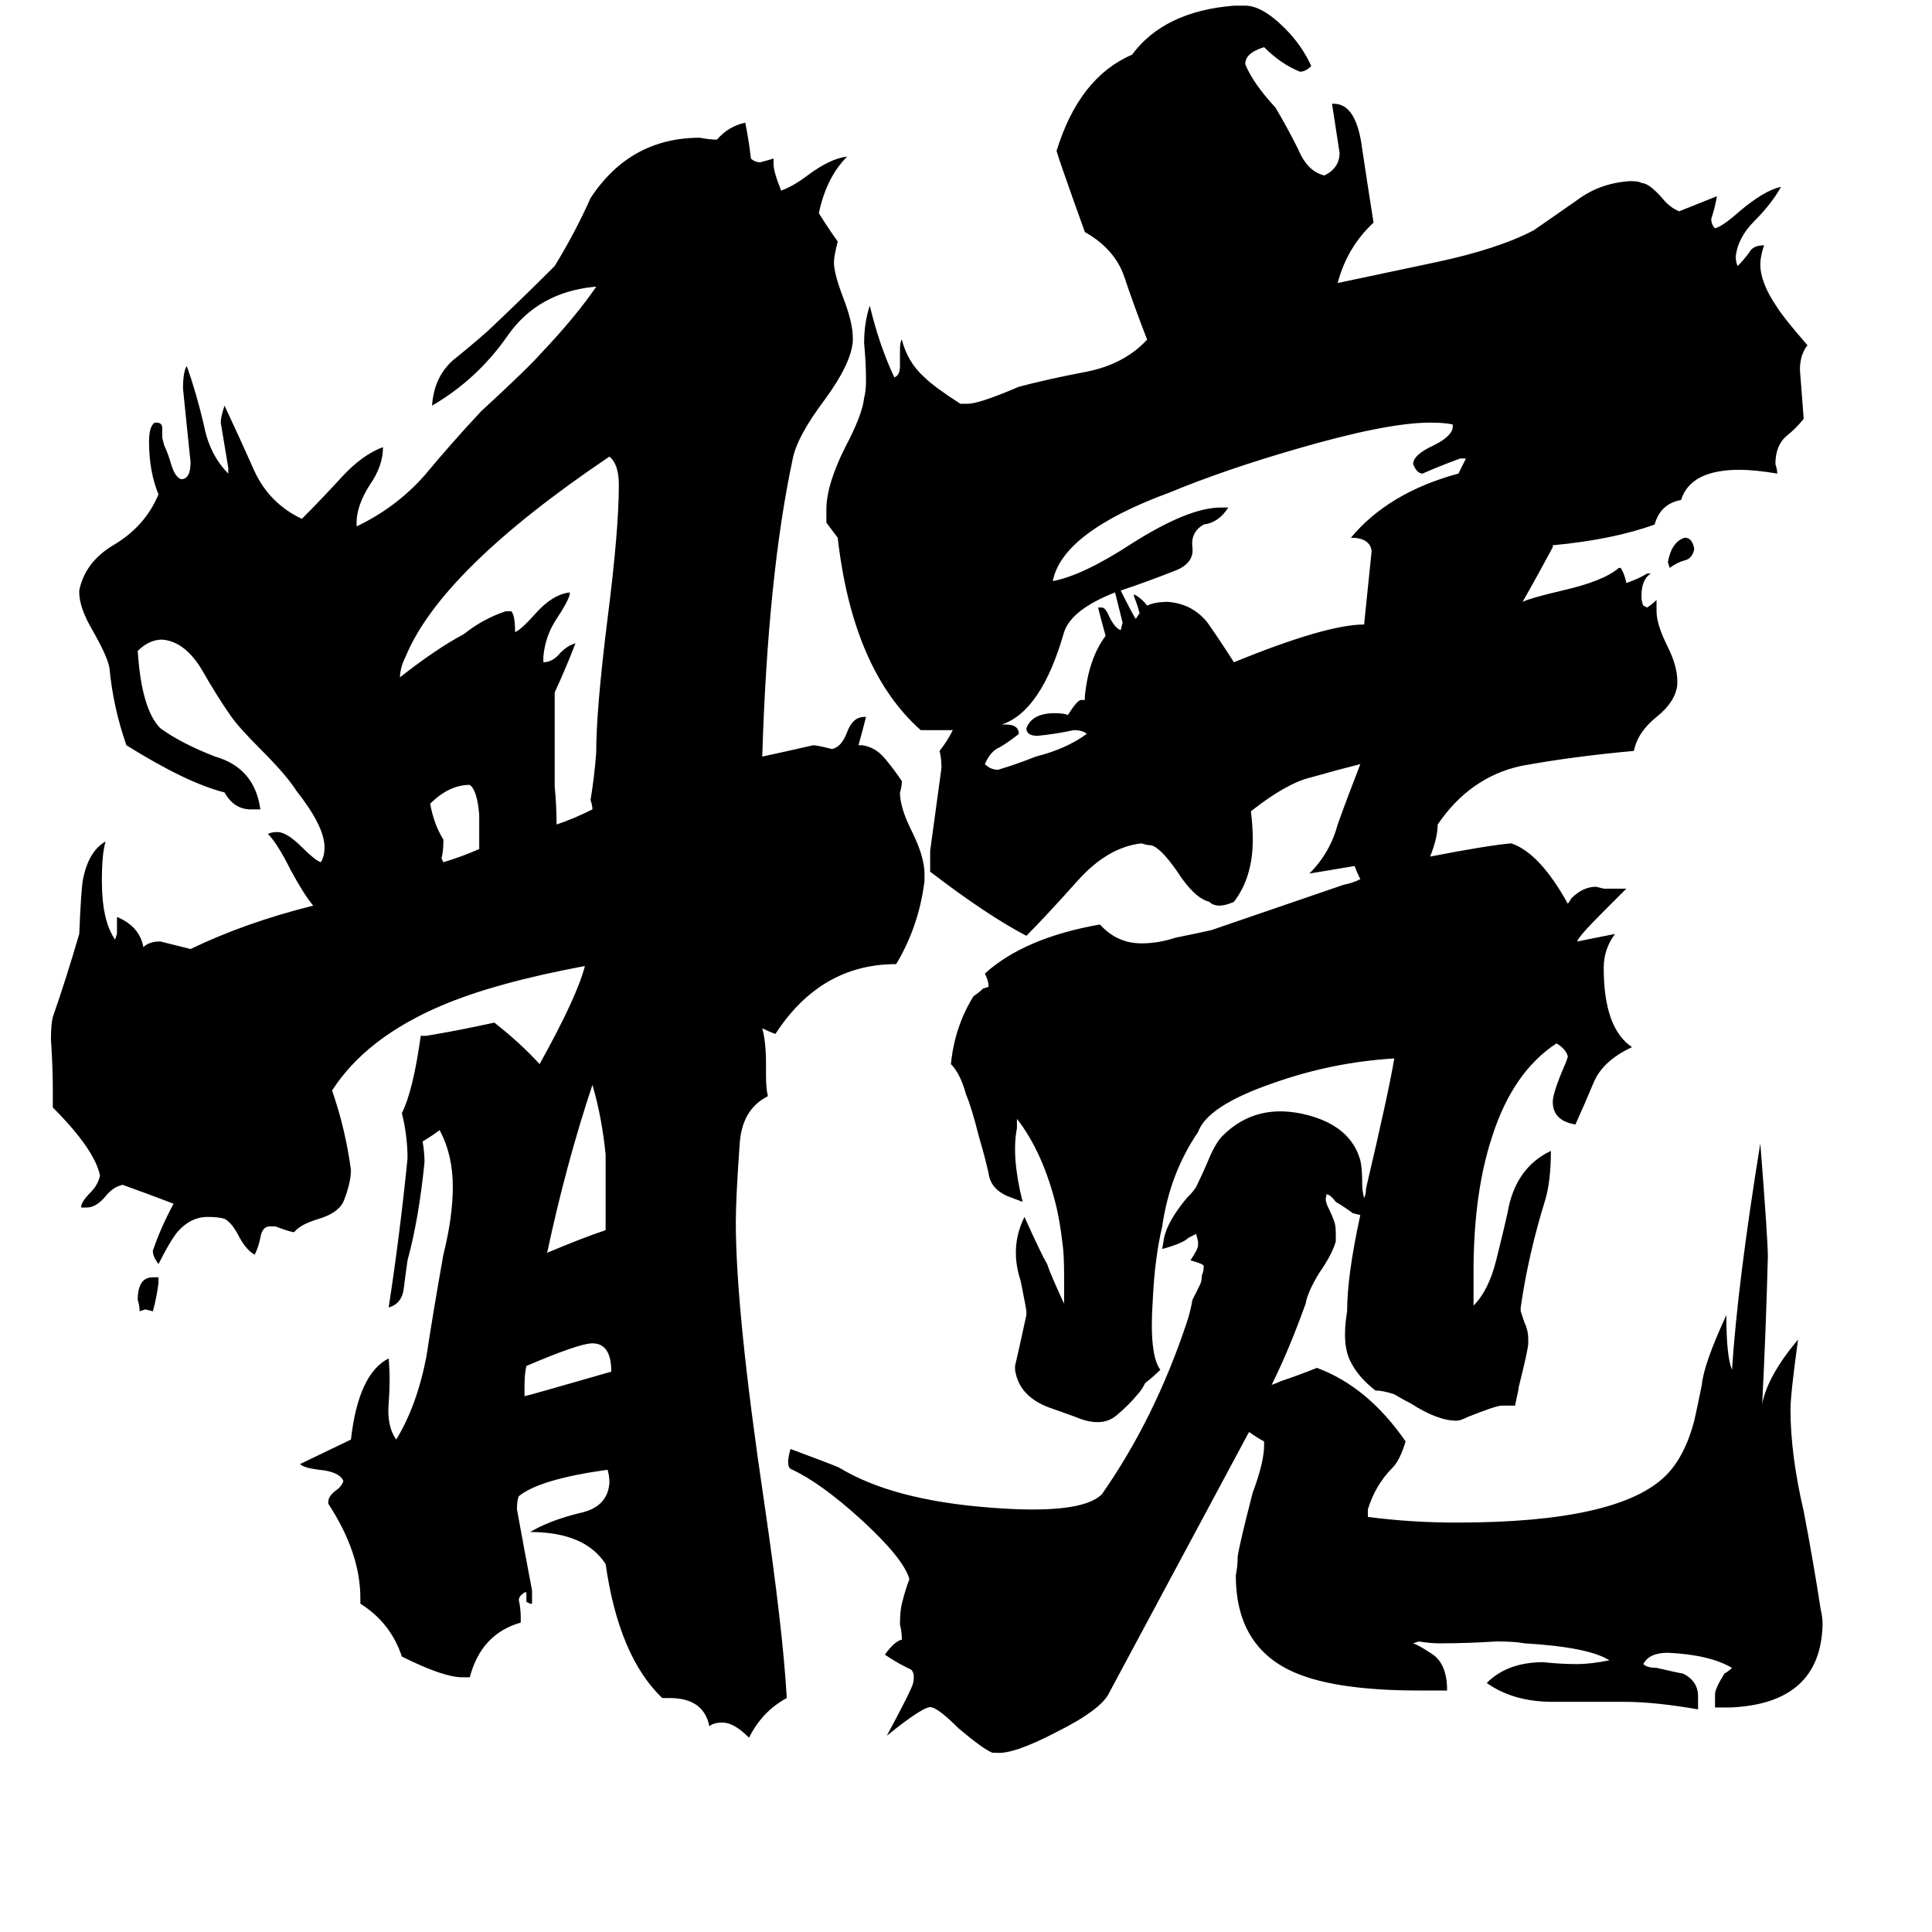 <svg xmlns="http://www.w3.org/2000/svg" viewBox="0 -800 1024 1024">
	<path fill="#000000" d="M324 -73Q324 -88 314 -88Q307 -88 279 -76Q278 -72 278 -65V-60Q279 -60 324 -73ZM321 -148V-188Q319 -208 314 -225Q300 -183 290 -136Q309 -144 321 -148ZM84 -123V-120Q83 -112 81 -105L77 -106L74 -105Q74 -108 73 -111Q73 -123 81 -123ZM490 -337V-333Q487 -309 475 -289Q435 -289 411 -252Q408 -253 404 -255Q406 -248 406 -236V-230Q406 -223 407 -219Q393 -212 392 -193Q390 -165 390 -152Q390 -105 405 -4Q415 64 417 100Q404 107 397 121Q389 113 383 113Q378 113 376 115Q373 100 355 100H351Q328 78 321 29Q310 12 281 12Q291 6 307 2Q322 -1 323 -14Q323 -18 322 -21Q286 -16 275 -7Q274 -5 274 0Q278 22 282 43V50H281L279 49V44H278Q275 46 275 48Q276 53 276 57V60Q255 66 249 89H245Q235 89 213 78Q207 60 191 50V47Q191 23 174 -3V-4Q174 -7 178 -10Q181 -12 182 -15Q180 -20 169 -21Q161 -22 159 -24L186 -37Q190 -72 206 -80Q207 -69 206 -56Q205 -44 210 -37Q221 -55 226 -81Q230 -107 235 -135Q240 -155 240 -171Q240 -188 233 -201Q229 -198 224 -195Q225 -189 225 -184Q222 -154 216 -132Q215 -125 214 -117Q213 -109 206 -107Q212 -146 216 -186Q216 -198 213 -210Q219 -222 223 -251H226Q244 -254 262 -258Q276 -247 286 -236Q306 -272 310 -288Q262 -279 234 -267Q194 -250 176 -222Q183 -202 186 -180Q186 -173 182 -163Q179 -157 169 -154Q159 -151 156 -147H155Q151 -148 146 -150H143Q139 -150 138 -144Q137 -139 135 -135Q131 -137 127 -144Q123 -152 119 -154Q116 -155 110 -155Q101 -155 94 -147Q90 -142 84 -130Q81 -134 81 -137Q85 -149 92 -162Q79 -167 65 -172Q60 -171 56 -166Q51 -160 46 -160H43Q43 -163 48 -168Q52 -172 53 -177Q50 -191 28 -213V-221Q28 -235 27 -249Q27 -257 28 -261Q35 -281 42 -305Q43 -329 44 -334Q47 -349 56 -354Q54 -348 54 -333Q54 -312 61 -302L62 -305V-314Q74 -309 76 -298Q79 -301 85 -301Q93 -299 101 -297Q130 -311 166 -320Q161 -326 154 -339Q147 -353 142 -358Q144 -359 147 -359Q152 -359 160 -351Q167 -344 170 -343Q172 -346 172 -351Q172 -362 157 -381Q152 -389 138 -403Q126 -415 122 -421Q115 -431 107 -445Q98 -460 86 -461Q79 -461 73 -455Q75 -424 85 -414Q96 -406 114 -399Q135 -393 138 -371H133Q124 -371 119 -380Q99 -385 67 -405Q60 -425 58 -446Q57 -452 49 -466Q42 -478 42 -486V-487Q45 -502 60 -511Q77 -521 84 -538Q79 -550 79 -566Q79 -574 82 -576H83Q86 -576 86 -573V-568L87 -564Q89 -560 91 -553Q93 -547 96 -546Q101 -546 101 -555Q99 -574 97 -594Q97 -603 99 -606Q104 -592 108 -575Q111 -559 121 -549V-552Q119 -564 117 -576Q117 -579 119 -585Q127 -568 135 -550Q143 -533 160 -525Q170 -535 181 -547Q192 -559 203 -563Q203 -553 196 -543Q189 -532 189 -523V-521Q210 -531 225 -548Q240 -566 255 -582Q280 -605 287 -613Q305 -632 316 -648H315Q285 -645 269 -622Q253 -599 229 -585Q230 -600 240 -609Q250 -617 259 -625Q277 -642 294 -659Q305 -677 313 -695Q334 -727 371 -727Q376 -726 380 -726Q386 -733 395 -735Q397 -725 398 -716Q400 -714 403 -714Q407 -715 410 -716V-713Q410 -709 414 -699Q420 -701 428 -707Q440 -716 449 -717Q438 -706 434 -687Q439 -679 444 -672Q442 -664 442 -661Q442 -655 447 -642Q452 -629 452 -621V-619Q451 -607 437 -588Q422 -568 420 -556Q407 -495 404 -399Q418 -402 431 -405Q433 -405 441 -403Q446 -404 449 -412Q452 -420 458 -420H459Q457 -412 455 -405H457Q464 -404 469 -398Q474 -392 478 -386Q478 -383 477 -380Q477 -372 483 -360Q490 -346 490 -337ZM898 -509Q897 -504 893 -503Q889 -502 885 -499L884 -502Q886 -513 893 -515Q897 -515 898 -509ZM823 -511V-510Q815 -495 807 -481Q811 -483 828 -487Q850 -492 858 -499H859Q861 -496 862 -491Q868 -493 873 -496H875Q870 -493 870 -484Q870 -481 871 -479L873 -478Q876 -480 878 -482V-476Q878 -469 884 -457Q889 -447 889 -439V-437Q888 -428 878 -420Q868 -412 866 -402Q833 -399 806 -394Q779 -388 762 -363Q762 -356 758 -346Q789 -352 801 -353Q816 -348 831 -321L833 -324Q839 -330 846 -330L850 -329H862Q856 -323 850 -317Q836 -303 836 -301Q846 -303 856 -305Q850 -297 850 -287Q850 -255 865 -245Q850 -238 845 -227Q840 -215 835 -204Q823 -206 823 -216Q823 -221 830 -237L831 -240Q830 -244 825 -247Q802 -232 791 -198Q781 -168 781 -126V-108Q789 -116 793 -132Q797 -148 799 -157Q803 -181 822 -190Q822 -174 819 -164Q810 -135 806 -107V-105Q807 -102 808 -99Q810 -95 810 -90V-88Q810 -85 805 -65Q805 -64 803 -55H796Q793 -55 778 -49Q774 -47 772 -47Q762 -47 748 -56Q744 -58 739 -61Q733 -63 729 -63Q720 -70 716 -78Q711 -87 714 -105Q714 -124 721 -156L717 -157Q713 -160 708 -163Q705 -167 703 -167V-166Q702 -164 704 -160Q706 -156 707 -153Q708 -151 708 -146V-142Q706 -135 699 -125Q693 -115 692 -109Q683 -84 674 -66Q677 -67 679 -68Q688 -71 698 -75Q725 -65 745 -36Q742 -26 738 -22Q729 -13 725 0V4Q748 7 772 7Q858 7 883 -18Q893 -28 898 -47Q900 -56 902 -66Q903 -77 915 -103Q915 -81 918 -74Q921 -120 933 -194Q937 -143 937 -134Q936 -95 934 -56Q937 -71 953 -90Q949 -61 949 -53Q949 -29 956 1Q961 27 965 53Q966 57 966 61Q965 103 917 105H909V98Q909 95 914 87Q916 86 918 84Q906 77 884 76Q874 76 871 82Q873 84 878 84Q891 87 892 87Q900 91 900 99V106Q877 102 861 102H823Q802 102 788 92Q799 81 818 81Q827 82 836 82Q843 82 853 80Q842 73 808 71Q803 70 793 70Q778 71 763 71Q758 71 752 70L749 71Q752 72 758 76Q767 81 767 96H752Q705 96 683 85Q655 71 655 35Q656 30 656 25Q657 18 664 -9Q670 -25 670 -34V-36Q668 -37 665 -39L662 -41Q625 28 588 97Q584 106 560 118Q537 130 528 129H526Q521 127 508 116Q498 106 494 105Q491 103 470 120Q483 96 484 92Q485 87 483 85Q481 84 479 83Q475 81 469 77Q474 70 478 69Q478 65 477 61Q477 54 478 50Q480 42 482 37Q479 26 456 5Q435 -14 420 -21Q416 -22 419 -32Q427 -29 435 -26Q443 -23 445 -22Q473 -5 524 -1Q573 3 584 -8Q612 -48 629 -99Q631 -105 632 -111Q634 -115 636 -119Q637 -121 637 -124Q638 -126 638 -129Q638 -130 631 -132Q635 -138 635 -140V-142L634 -146L630 -144Q627 -141 616 -138L617 -144Q619 -153 629 -165Q633 -169 634 -171Q637 -177 640 -184Q644 -194 648 -198Q666 -216 693 -209Q716 -203 721 -185Q722 -181 722 -172Q722 -169 723 -165Q724 -167 724 -170Q736 -221 739 -239Q706 -237 675 -226Q640 -214 635 -200Q620 -178 616 -150Q612 -133 611 -111Q609 -82 615 -74Q611 -70 607 -67Q605 -63 603 -61Q598 -55 592 -50Q584 -43 570 -49Q559 -53 556 -54Q540 -60 538 -74V-76Q541 -89 544 -103V-105Q544 -106 541 -121Q535 -139 543 -155Q552 -135 555 -130Q557 -124 564 -109V-124Q564 -136 563 -142Q562 -151 560 -160Q553 -189 539 -207V-202Q536 -187 542 -163L534 -166Q525 -170 524 -178Q522 -187 519 -197Q515 -213 512 -220Q509 -231 504 -236Q506 -256 516 -272Q519 -274 521 -276L524 -277Q524 -280 522 -284Q543 -303 583 -310Q592 -300 605 -300Q614 -300 623 -303Q633 -305 642 -307Q677 -319 712 -331Q717 -332 721 -334Q719 -338 718 -341Q706 -339 694 -337Q705 -348 709 -363Q714 -377 721 -395Q709 -392 695 -388Q682 -385 663 -370Q664 -362 664 -355Q664 -335 654 -322Q645 -318 641 -322Q633 -324 624 -338Q615 -351 610 -352Q608 -352 605 -353Q587 -351 571 -333Q554 -314 544 -304Q523 -315 493 -338V-349Q496 -371 499 -393Q499 -398 498 -402Q502 -407 505 -413Q497 -413 488 -413Q452 -445 444 -515Q441 -519 438 -523V-530Q438 -543 448 -563Q457 -580 458 -589Q459 -593 459 -598Q459 -608 458 -618Q458 -629 461 -638Q466 -617 474 -600Q477 -601 477 -606V-614Q477 -619 478 -620Q481 -608 490 -600Q495 -595 509 -586H513Q519 -586 540 -595Q555 -599 576 -603Q596 -607 608 -620Q601 -638 596 -653Q591 -668 575 -677Q561 -716 560 -720Q572 -759 600 -771Q617 -794 654 -797H660Q669 -797 681 -785Q690 -776 695 -765Q692 -762 689 -762Q679 -766 670 -775Q660 -772 660 -766Q664 -756 676 -743Q682 -733 688 -721Q693 -709 702 -707Q710 -711 710 -719Q708 -732 706 -745H707Q719 -745 722 -721Q725 -701 728 -682Q714 -669 709 -650Q728 -654 761 -661Q794 -668 813 -678Q823 -685 836 -694Q848 -703 864 -704Q869 -704 870 -703Q874 -703 881 -695Q885 -690 890 -688Q900 -692 910 -696Q909 -690 907 -684Q907 -681 909 -679Q913 -680 922 -688Q935 -699 944 -701Q939 -692 930 -683Q921 -674 920 -664Q920 -661 921 -659Q924 -662 927 -666Q929 -670 935 -670Q933 -664 933 -660Q933 -650 942 -637Q945 -632 958 -617Q954 -612 954 -604Q955 -591 956 -578Q952 -573 947 -569Q941 -564 941 -554Q942 -551 942 -549Q930 -551 922 -551Q896 -551 891 -535Q880 -533 877 -522Q855 -514 823 -511ZM773 -549Q775 -553 777 -557H774Q763 -553 754 -549Q751 -549 749 -554Q749 -559 760 -564Q770 -569 770 -574V-575Q766 -576 758 -576Q735 -576 687 -562Q649 -551 620 -539Q563 -518 558 -492Q574 -495 600 -512Q630 -531 647 -531H651Q646 -523 638 -522Q631 -518 632 -510Q633 -502 624 -498Q609 -492 594 -487Q601 -473 602 -472L604 -475Q603 -479 601 -484V-485Q605 -483 608 -479Q612 -481 619 -481Q632 -480 640 -470Q647 -460 654 -449Q703 -469 723 -469Q725 -488 727 -508Q726 -515 716 -515Q736 -539 773 -549ZM591 -486Q568 -477 564 -465Q552 -423 531 -416H533Q540 -416 540 -411Q535 -407 530 -404Q525 -402 522 -395Q525 -392 529 -392Q539 -395 549 -399Q565 -403 576 -411Q574 -413 569 -413Q560 -411 550 -410Q544 -410 544 -414Q547 -422 559 -422Q564 -422 566 -421Q571 -429 573 -429H575V-431Q577 -451 586 -463Q584 -470 582 -478H584Q586 -478 588 -473Q591 -467 594 -466L595 -470Q593 -478 591 -486ZM295 -363Q304 -366 314 -371Q314 -373 313 -376Q315 -388 316 -401Q316 -424 322 -472Q328 -519 328 -543Q328 -554 323 -558Q234 -498 215 -452Q212 -446 212 -441Q231 -456 246 -464Q256 -472 268 -476H271Q273 -474 273 -465Q276 -466 284 -475Q293 -485 302 -486V-485Q301 -481 295 -472Q289 -463 288 -452V-449Q293 -449 297 -454Q301 -458 305 -459Q300 -446 294 -433Q294 -408 294 -383Q295 -373 295 -363ZM254 -350Q254 -359 254 -368Q253 -381 249 -384Q238 -384 228 -374Q230 -363 235 -355V-354Q235 -349 234 -345L235 -343Q245 -346 254 -350Z"/>
</svg>